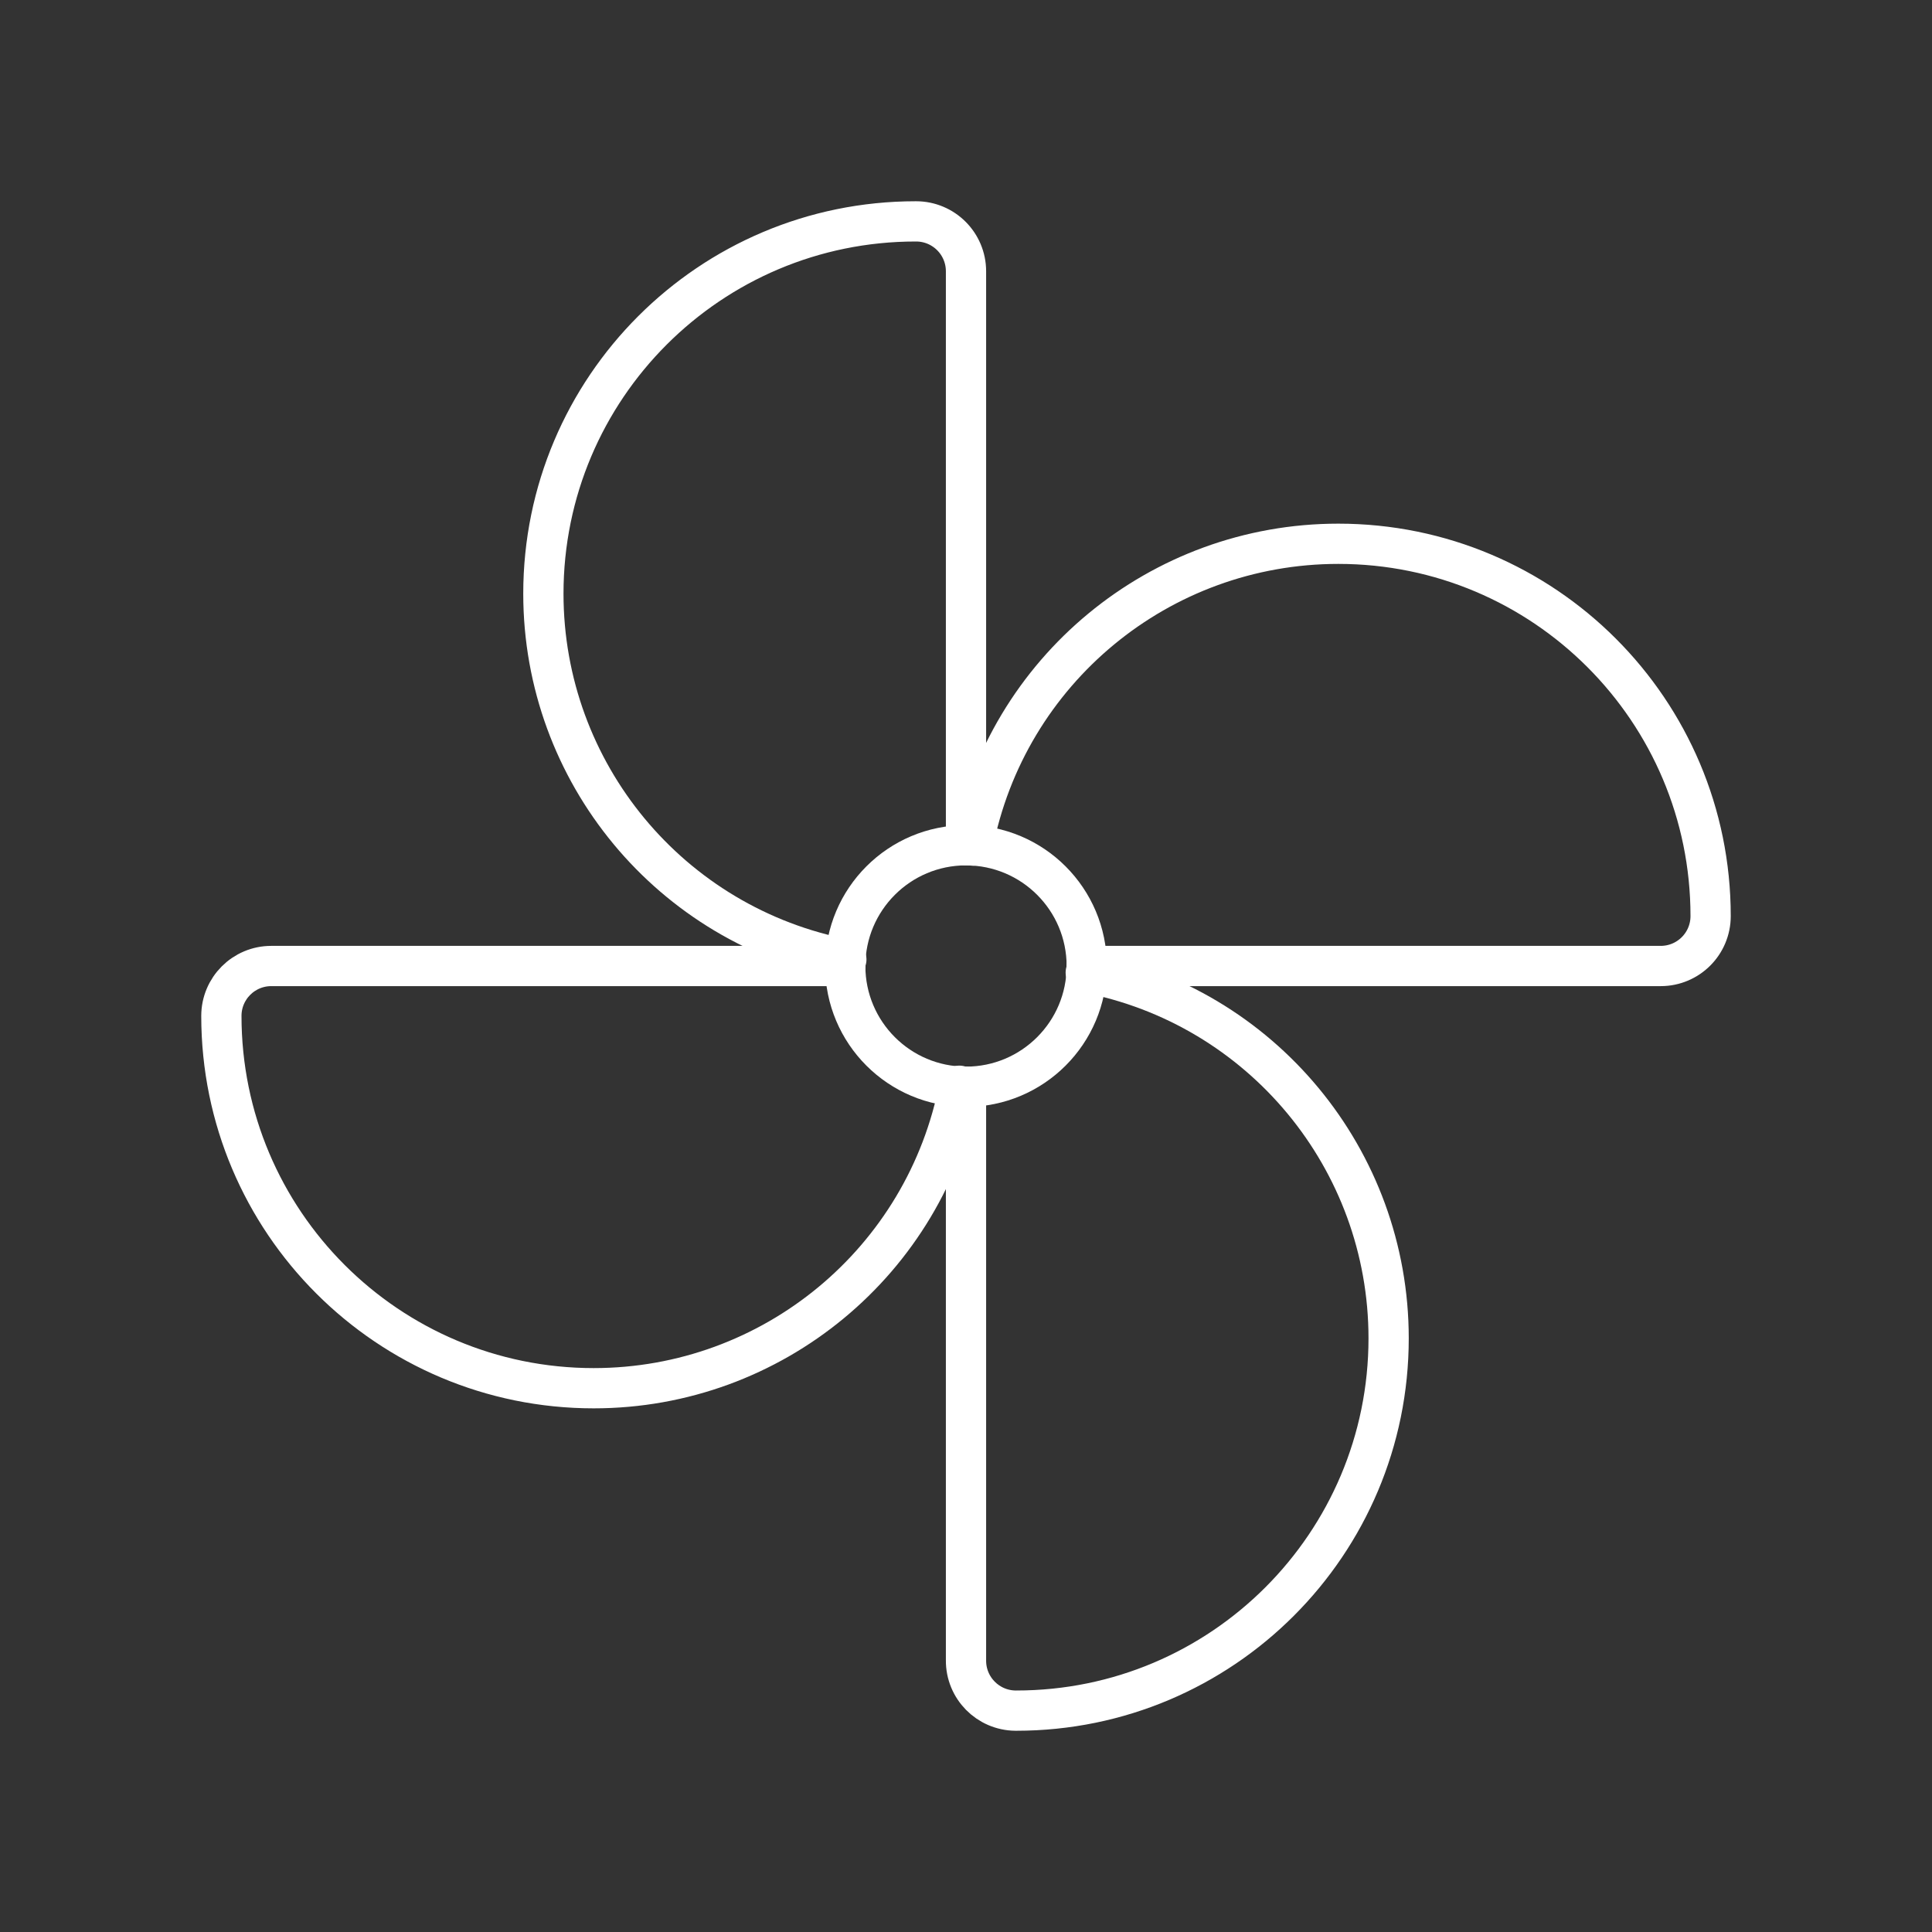 <?xml version="1.0" encoding="UTF-8"?><svg id="a" xmlns="http://www.w3.org/2000/svg" viewBox="0 0 48 48"><rect x="0" y="0" width="48" height="48" fill="#333333" stroke="none"/><defs><style>.b{fill:none;stroke:#fff;stroke-linecap:round;stroke-linejoin:round;}</style></defs><path class="b" d="M27,24h14.26c.685,0,1.24-.555,1.24-1.24h0c0-5.109-4.141-9.25-9.25-9.25-4.433,0-8.243,3.145-9.082,7.498"/><path class="b" d="M21,24H6.74c-.685,0-1.24.555-1.24,1.24,0,5.109,4.141,9.25,9.25,9.25,4.44,0,8.253-3.154,9.086-7.515"/><path class="b" d="M24,27v14.25c-.005.685.545,1.244,1.23,1.25.007,0,.013,0,.02,0,5.109,0,9.25-4.141,9.25-9.25h0c0-4.444-3.16-8.259-7.525-9.088"/><path class="b" d="M24,21V6.74c0-.685-.555-1.24-1.24-1.24-.003,0-.007,0-.01,0-5.109,0-9.25,4.141-9.25,9.25,0,4.444,3.161,8.26,7.527,9.088"/><circle class="b" cx="24" cy="24" r="3"/></svg>